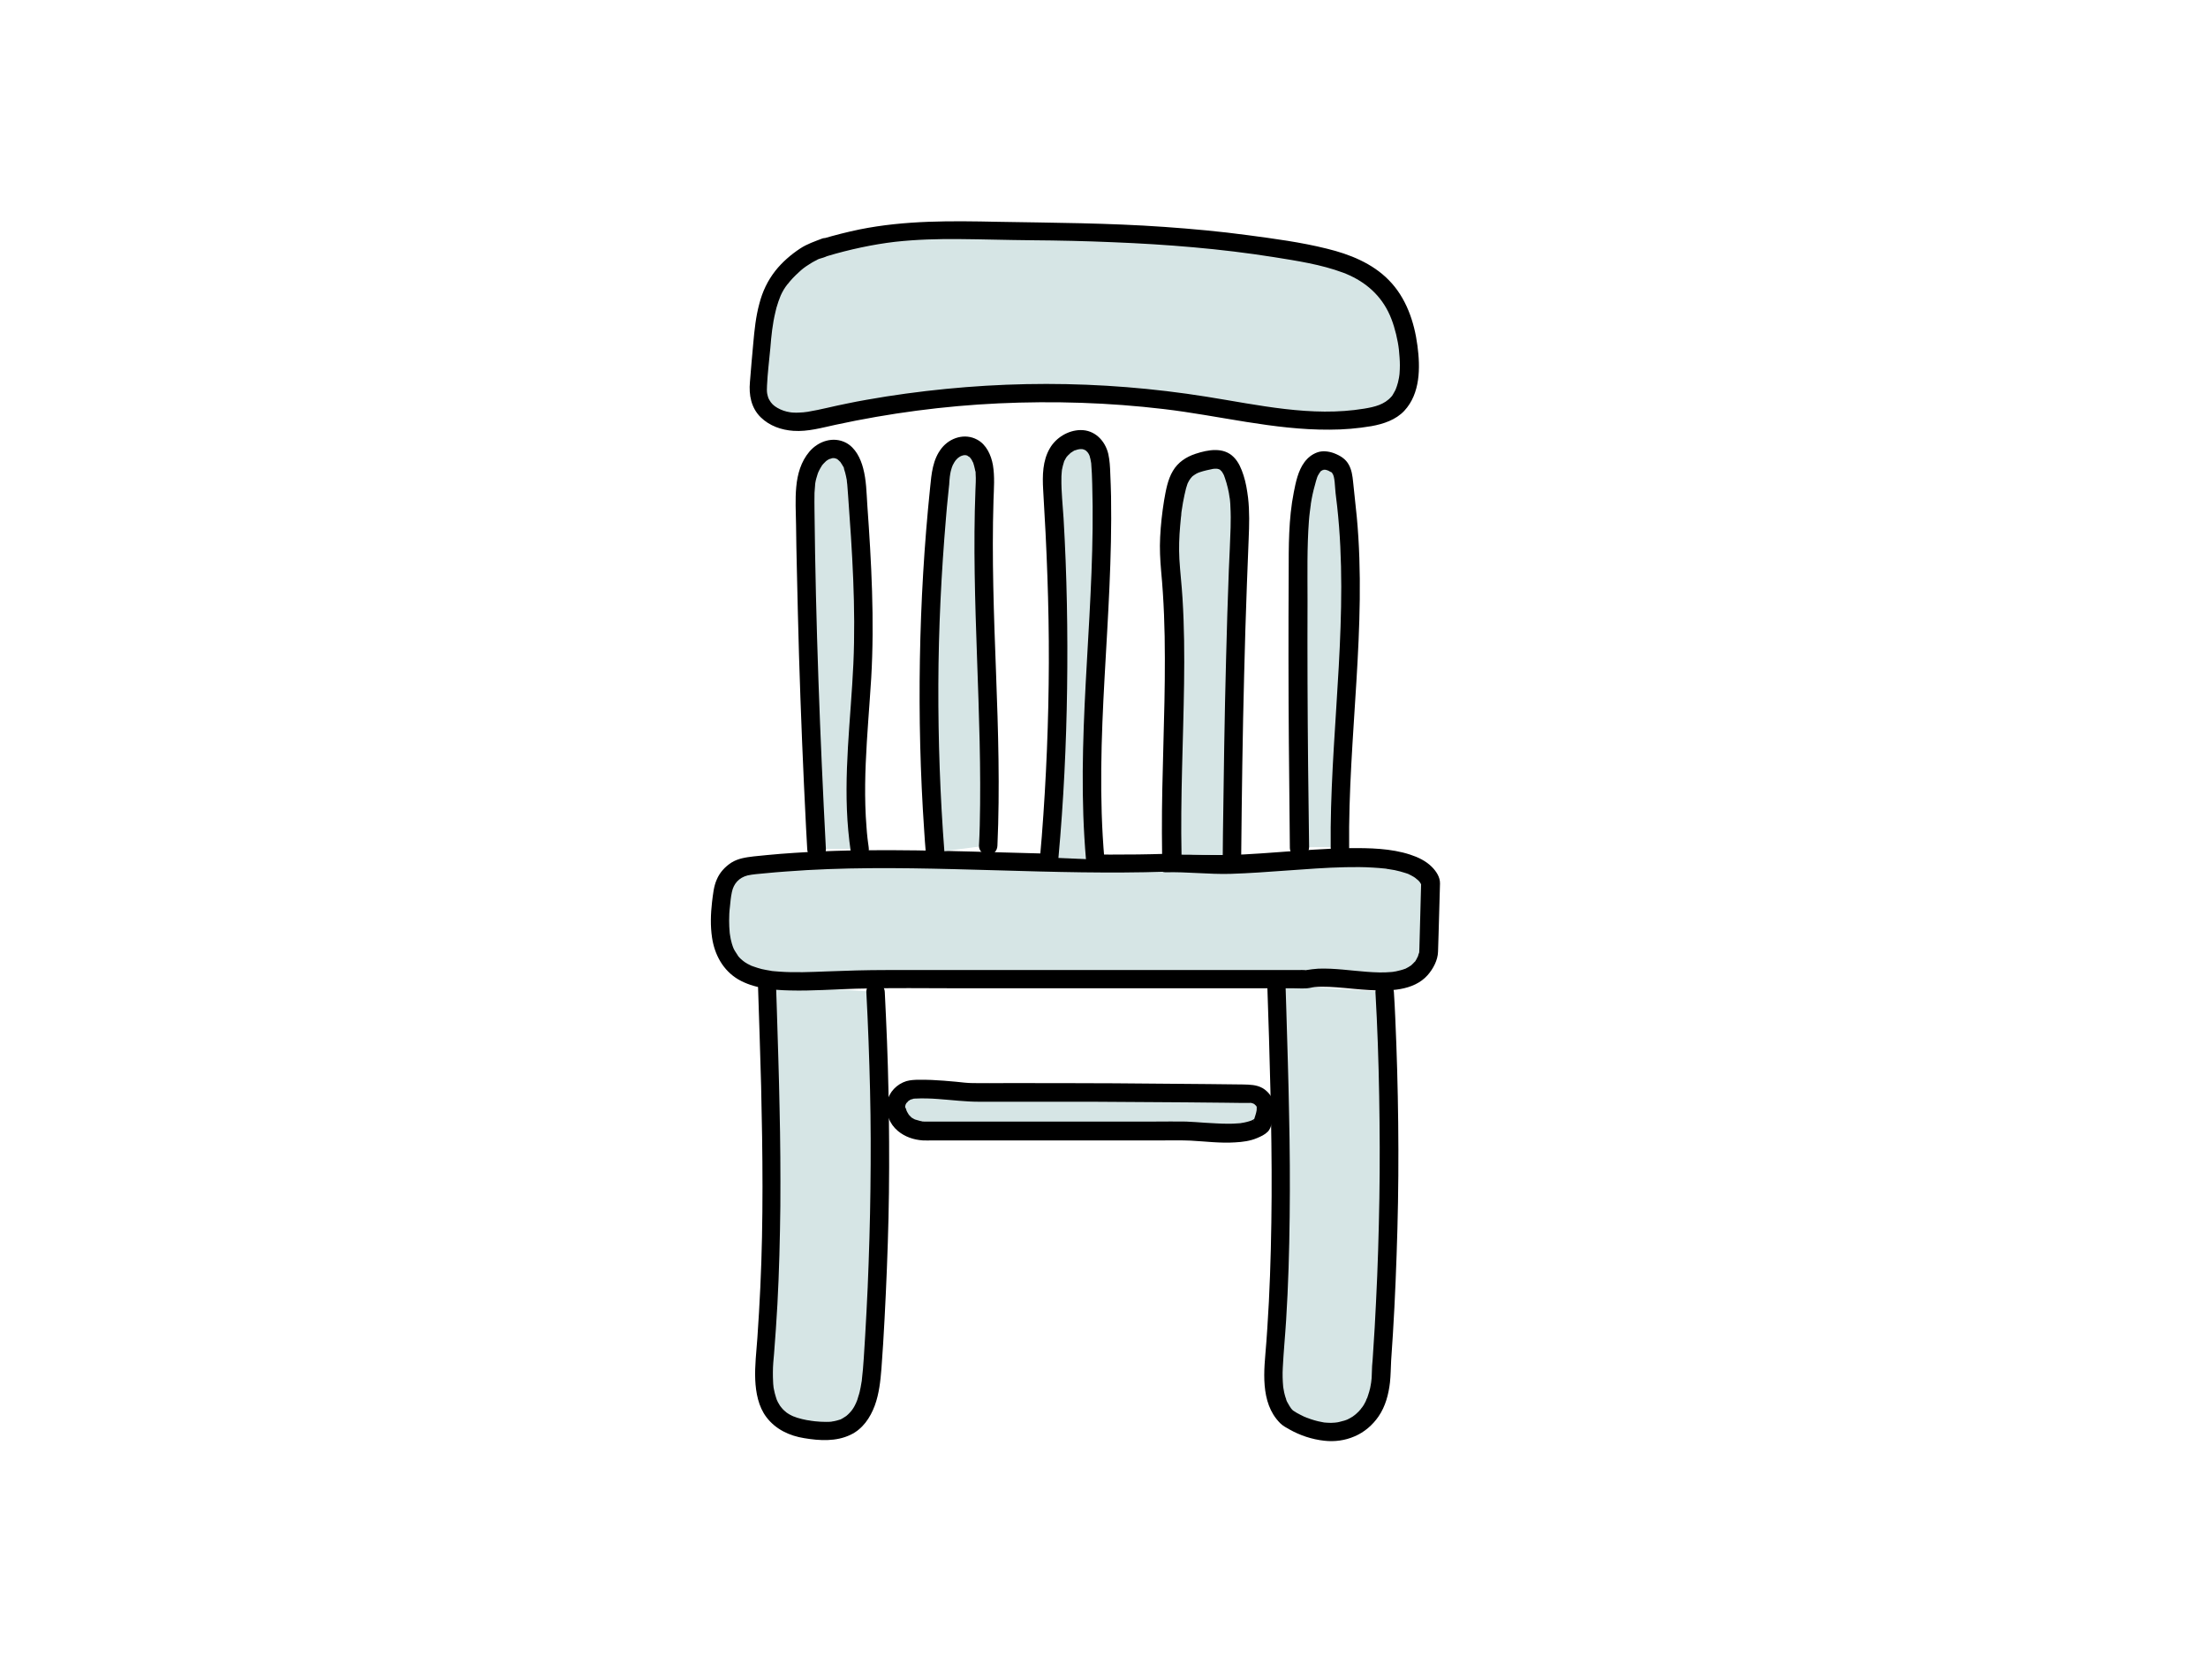<?xml version="1.0" encoding="utf-8"?>
<!-- Generator: Adobe Illustrator 24.1.0, SVG Export Plug-In . SVG Version: 6.00 Build 0)  -->
<svg version="1.1" id="Ebene_1" xmlns="http://www.w3.org/2000/svg" xmlns:xlink="http://www.w3.org/1999/xlink" x="0px" y="0px"
	 viewBox="0 0 1125 856" style="enable-background:new 0 0 1125 856;" xml:space="preserve">
<style type="text/css">
	.st0{fill:#D6E5E5;}
</style>
<g>
	<path class="st0" d="M390.8,501.8c2.1,62.9,4.2,126-1,188.7c-0.9,11.1-1.4,24,6.7,31.6c4.9,4.6,12,6.1,18.7,6.7
		c5.6,0.5,11.5,0.5,16.5-2.2c9.7-5.3,11.8-18.1,12.6-29.2c4.6-63.9,5.2-128.1,1.7-192.1"/>
	<g>
		<path d="M386.2,501.8c0.6,17.1,1.1,34.3,1.6,51.4c0.4,17.1,0.7,34.3,0.7,51.4c0,17.1-0.3,34.1-1.1,51.1
			c-0.4,8.6-0.9,17.2-1.5,25.8c-0.5,7.1-1.4,14.3-1.1,21.4c0.3,6.6,1.6,13.7,5.7,19.1c4.7,6.2,11.7,9.5,19.3,10.7
			c7.8,1.3,16.2,1.8,23.5-1.7c6.2-2.9,10.1-8.7,12.4-14.9c2.2-6,2.9-12.5,3.4-18.8c0.6-8.5,1.2-17,1.6-25.5
			c0.9-17.1,1.6-34.2,2-51.4c0.4-17.1,0.4-34.3,0.2-51.4c-0.2-17.1-0.7-34.1-1.5-51.1c-0.2-4.2-0.4-8.4-0.6-12.6
			c-0.1-2.4-2.1-4.8-4.7-4.7c-2.4,0.1-4.8,2.1-4.7,4.7c0.9,16.7,1.5,33.4,1.9,50.1c0.4,16.7,0.4,33.4,0.2,50.2s-0.7,33.4-1.4,50.1
			c-0.4,8.4-0.8,16.7-1.3,25c-0.5,7.5-0.8,15.1-1.7,22.5c-0.1,0.9,0.1-0.8,0,0.2c-0.1,0.4-0.1,0.7-0.2,1.1c-0.1,0.8-0.3,1.5-0.4,2.3
			c-0.3,1.5-0.6,3-1.1,4.4c-0.2,0.7-0.4,1.3-0.6,2c-0.1,0.3-0.2,0.6-0.4,1c0,0.1-0.2,0.4-0.2,0.5c0-0.2,0.3-0.8,0.1-0.2
			c-0.6,1.3-1.2,2.5-2,3.6c-0.2,0.3-0.4,0.5-0.6,0.8c-0.3,0.4,0.2-0.3,0.2-0.3c0,0.1-0.2,0.3-0.3,0.4c-0.5,0.5-0.9,1.1-1.4,1.5
			c-0.3,0.3-0.6,0.5-0.9,0.8c-0.1,0.1-0.2,0.2-0.4,0.3c0,0,0.7-0.5,0.3-0.2c-0.6,0.4-1.2,0.8-1.9,1.2c-0.4,0.2-0.8,0.4-1.1,0.6
			c0.7-0.3-0.2,0.1-0.4,0.1c-0.9,0.3-1.7,0.5-2.6,0.7c-0.4,0.1-0.8,0.1-1.2,0.2c-0.5,0.1,0.1,0,0.2,0c-0.2,0-0.4,0-0.6,0.1
			c-0.9,0.1-1.8,0.1-2.8,0.1c-1.8,0-3.7-0.1-5.5-0.3c-0.8-0.1-1.6-0.2-2.4-0.3c0.8,0.1,0,0-0.4-0.1c-0.5-0.1-0.9-0.1-1.4-0.2
			c-1.6-0.3-3.3-0.7-4.9-1.2c-0.4-0.1-0.8-0.3-1.1-0.4c-0.3-0.1-1.1-0.5-0.4-0.1c-0.8-0.3-1.5-0.7-2.3-1.1c-0.7-0.4-1.3-0.8-2-1.3
			c-0.4-0.3,0.1,0.1,0.2,0.1c-0.1-0.1-0.3-0.3-0.5-0.4c-0.4-0.3-0.7-0.7-1.1-1c-0.2-0.3-0.5-0.5-0.7-0.8c-0.1-0.1-0.8-1-0.4-0.5
			c0.4,0.5-0.3-0.4-0.4-0.5c-0.2-0.3-0.4-0.7-0.6-1c-0.4-0.6-0.7-1.2-1-1.9c-0.4-0.8,0.2,0.7-0.1-0.2c-0.1-0.4-0.3-0.8-0.4-1.2
			c-0.5-1.4-0.8-2.9-1.1-4.3c-0.1-0.4-0.1-0.7-0.2-1.1c-0.1-0.9,0.1,0.7,0-0.2c-0.1-0.9-0.2-1.7-0.2-2.6c-0.1-1.6-0.1-3.1-0.1-4.7
			c0-3.2,0.3-6.3,0.6-9.5c0.7-8.3,1.2-16.7,1.7-25c0.9-16.7,1.3-33.4,1.5-50.1c0.1-16.7,0-33.5-0.4-50.2
			c-0.3-16.8-0.9-33.6-1.4-50.4c-0.1-4.1-0.3-8.1-0.4-12.2c-0.1-2.4-2.1-4.8-4.7-4.7C388.4,497.2,386.1,499.2,386.2,501.8
			L386.2,501.8z"/>
	</g>
</g>
<g>
	<path class="st0" d="M650.4,501.8c2.1,62.9,4.2,126-1,188.7c-0.9,11.1-1.4,24,6.7,31.6c23.8,15.5,48.3,6.5,47.8-24.7
		c4.6-63.9,5.2-128.1,1.7-192.1"/>
	<g>
		<path d="M645.7,501.8c0.6,18,1.2,35.9,1.6,53.9c0.4,17.9,0.7,35.8,0.6,53.7c-0.1,18-0.5,35.9-1.4,53.9c-0.5,8.9-1,17.8-1.8,26.8
			c-0.6,7-1,14.1,0.4,21c0.7,3.4,1.9,6.7,3.7,9.6c1,1.6,2.2,3.1,3.5,4.4c1.3,1.3,3,2.2,4.6,3.1c5.5,3.1,11.5,5.1,17.8,5.8
			c5.2,0.6,10.6-0.1,15.4-2.2c5-2.1,9.2-5.7,12.3-10.2c3.5-5.1,5.1-11.2,5.8-17.3c0.4-3.7,0.4-7.4,0.6-11.1
			c0.3-4.5,0.6-9.1,0.9-13.6c1.1-17.8,1.8-35.7,2.3-53.6c0.5-18,0.6-35.9,0.4-53.9c-0.2-17.9-0.7-35.8-1.5-53.6
			c-0.2-4.4-0.4-8.8-0.7-13.1c-0.1-2.4-2.1-4.8-4.7-4.7c-2.4,0.1-4.8,2.1-4.7,4.7c1,17.5,1.6,35.1,1.9,52.6
			c0.3,17.5,0.4,35.1,0.1,52.6c-0.3,17.5-0.8,35.1-1.7,52.6c-0.4,8.7-0.9,17.4-1.5,26c-0.1,2.2-0.3,4.5-0.5,6.7
			c-0.1,1.8-0.1,3.5-0.2,5.3c0,0.8-0.1,1.6-0.2,2.3c0,0.4-0.1,0.7-0.1,1c-0.1,0.7,0.1-0.9,0-0.2c0,0.2-0.1,0.4-0.1,0.7
			c-0.2,1.4-0.5,2.8-0.9,4.1c-0.2,0.6-0.4,1.3-0.6,1.9c-0.1,0.3-0.2,0.6-0.3,0.9c-0.1,0.2-0.1,0.4-0.2,0.6c-0.2,0.6,0-0.2,0.1-0.3
			c-0.3,0.3-0.5,1.2-0.7,1.6c-0.3,0.6-0.6,1.2-0.9,1.7c-0.3,0.5-0.6,1-1,1.5c-0.2,0.2-0.3,0.4-0.5,0.7c-0.3,0.4,0.4-0.4,0.3-0.4
			c-0.2,0.1-0.3,0.3-0.4,0.5c-0.7,0.9-1.5,1.7-2.3,2.4c-0.2,0.2-0.4,0.4-0.7,0.6c-0.5,0.4-0.3,0.2,0.2-0.1c-0.5,0.3-1,0.7-1.4,1
			c-0.9,0.6-1.9,1.1-2.9,1.6c-0.7,0.4,1-0.4,0.2-0.1c-0.3,0.1-0.5,0.2-0.8,0.3c-0.6,0.2-1.1,0.4-1.7,0.5c-0.5,0.1-1,0.3-1.5,0.4
			c-0.3,0.1-0.6,0.1-0.9,0.2c-0.2,0-1.3,0.2-0.4,0.1c0.8-0.1-0.1,0-0.3,0c-0.3,0-0.6,0.1-0.9,0.1c-0.6,0-1.3,0.1-1.9,0.1
			c-1.2,0-2.4-0.1-3.6-0.2c-0.9-0.1,1,0.2,0.1,0c-0.3-0.1-0.7-0.1-1-0.2c-0.7-0.1-1.3-0.3-2-0.4c-1.3-0.3-2.6-0.7-3.8-1.1
			c-0.6-0.2-1.3-0.5-1.9-0.7c-0.8-0.3,0.7,0.3-0.1,0c-0.4-0.2-0.8-0.4-1.2-0.5c-1.3-0.6-2.6-1.3-3.9-2c-0.7-0.4-1.3-0.8-1.9-1.2
			c-0.4-0.2,0.2,0.1,0.2,0.2c-0.1-0.1-0.3-0.3-0.4-0.4c-0.3-0.3-0.6-0.6-0.8-0.9c-0.2-0.2-0.3-0.4-0.4-0.5c0,0,0.5,0.7,0.2,0.2
			c-0.2-0.3-0.4-0.6-0.6-0.9c-0.4-0.7-0.8-1.4-1.2-2.1c-0.1-0.2-0.5-1.1-0.3-0.6c0.2,0.6,0,0,0-0.1c-0.1-0.2-0.2-0.4-0.2-0.7
			c-0.3-0.7-0.5-1.5-0.7-2.2c-0.2-0.8-0.4-1.5-0.5-2.3c-0.1-0.4-0.1-0.7-0.2-1.1c0-0.2-0.1-0.5-0.1-0.7c0,0.4,0.1,0.7,0,0.1
			c-0.3-3.3-0.4-6.6-0.2-9.9c0.4-8.1,1.2-16.1,1.7-24.2c1.1-17.5,1.6-35.1,1.8-52.6c0.2-17.5,0.1-35-0.3-52.4
			c-0.3-17.6-0.9-35.1-1.4-52.7c-0.1-4.3-0.3-8.6-0.4-12.9c-0.1-2.4-2.1-4.8-4.7-4.7C648,497.2,645.7,499.2,645.7,501.8L645.7,501.8
			z"/>
	</g>
</g>
<g>
	<path class="st0" d="M456.5,562.9c0.7-4.2,4.2-7.3,8.6-7.7c9.9-0.8,25.9,1.5,30.8,1.5c16,0,32,0,48,0c27.1,0,78,0.5,92.9,0.7
		c4.2,0,7.9,3.2,7.9,7.3c0,0,0,0.1,0,0.1c0,2.8-1,5.6-1.9,8.3c0,0,0,0.1,0,0.1c-8.4,7.2-29.5,3.1-39.7,3.1c-15.1,0-30.2,0-45.3,0
		H471c-1.1,0-2.2-0.1-3.2-0.4l-1.6-0.4c-4.5-1-8-4.2-9.4-8.3C456.3,565.8,456.3,564.3,456.5,562.9L456.5,562.9z"/>
	<g>
		<path d="M461.1,564.1c0.1-0.5,0.2-0.9,0.3-1.3c0.2-0.9,0,0.2-0.1,0.2c0,0,0.3-0.5,0.3-0.6c0.1-0.2,0.2-0.4,0.4-0.6
			c0.5-0.8,0,0.2-0.1,0.1c0.2,0,0.9-1.1,1.2-1.2c-0.5,0.1-0.6,0.4-0.1,0.1c0.2-0.1,0.4-0.2,0.6-0.4c0,0,0.5-0.3,0.6-0.3
			c-0.4,0-0.7,0.3-0.2,0.1c0.5-0.1,0.9-0.3,1.4-0.4c1-0.2-0.2,0-0.2,0c0-0.1,0.9-0.1,0.9-0.1c3.9-0.2,7.9-0.1,11.8,0.2
			c7,0.5,14,1.4,21,1.4c19.3,0,38.6,0,57.9,0c15.6,0.1,31.2,0.2,46.9,0.3c6.9,0.1,13.7,0.1,20.6,0.2c2.6,0,5.2,0.1,7.9,0.1
			c1.1,0,2.1,0,3.2,0c0.4,0,0.9,0,1.3,0c0.2,0,0.8-0.1,1,0c-0.2-0.2-0.9-0.2-0.2,0c0.3,0.1,0.7,0.2,1,0.3c0.7,0.2-0.1-0.1-0.2-0.1
			c0.1,0,0.5,0.3,0.6,0.3c0,0,0.5,0.3,0.6,0.4c0-0.1-0.7-0.6-0.2-0.1c0.1,0.1,0.3,0.3,0.5,0.5c0.7,0.6-0.2-0.2-0.1-0.2
			c0.1,0,0.3,0.4,0.4,0.5c0.1,0.1,0.2,0.3,0.2,0.4c0.2,0.3,0.1,0.2-0.2-0.4c0.1,0,0.4,1.2,0.3,1.3c0,0,0-1.3-0.1-0.3
			c0,0.2,0,0.4,0,0.5c0,0.3,0,0.6-0.1,0.9c0-0.2,0.2-0.9,0,0.1c-0.1,0.7-0.3,1.3-0.5,2c-0.2,0.7-0.4,1.3-0.6,1.9
			c-0.1,0.3-0.2,0.6-0.3,0.9c-0.3,1-0.5,0.2,0.7-1c0,0,1-0.7,0.4-0.3c-0.1,0.1-0.3,0.2-0.4,0.3c-0.3,0.2-0.7,0.4-1,0.6
			c-0.3,0.2-0.6,0.3-0.9,0.5c-0.5,0.3,1-0.4,0.4-0.2c-0.2,0.1-0.3,0.1-0.5,0.2c-0.8,0.3-1.5,0.5-2.3,0.7c-0.8,0.2-1.7,0.4-2.5,0.5
			c-0.2,0-0.4,0.1-0.6,0.1c-0.6,0.1,1-0.1,0.3,0c-0.5,0-1,0.1-1.4,0.1c-1.9,0.2-3.8,0.2-5.6,0.2c-3.8,0-7.6-0.3-11.5-0.5
			c-3.2-0.2-6.4-0.5-9.6-0.6c-5.2-0.1-10.5,0-15.8,0c-10.1,0-20.3,0-30.4,0c-5.2,0-10.4,0-15.6,0c-10.6,0-21.1,0-31.7,0
			c-9.8,0-19.6,0-29.4,0c-2.8,0-5.5,0-8.3,0c-0.5,0-1,0-1.5,0c0,0,0,0-0.1,0c-0.5,0-0.4,0-0.7,0c-0.1,0-1.1-0.1-0.5,0
			c0.4,0.1-0.7-0.1-0.9-0.2c-0.5-0.1-1.1-0.2-1.6-0.4c-0.5-0.1-0.9-0.3-1.4-0.4c-0.6-0.2,0.7,0.4,0.1,0.1c-0.3-0.1-0.5-0.3-0.8-0.4
			c-0.4-0.2-0.8-0.5-1.2-0.7c-0.8-0.5,0.1,0.1,0.1,0.1c0,0-0.5-0.4-0.5-0.5c-0.3-0.3-0.7-0.7-1-1c-0.7-0.7,0.1,0.1,0.1,0.1
			c0,0-0.4-0.5-0.4-0.6c-0.3-0.4-0.5-0.9-0.8-1.4c-0.1-0.2-0.3-0.9-0.1-0.2c0.2,0.7,0-0.2-0.1-0.3c-0.1-0.3-0.1-0.6-0.2-0.8
			c-0.2-0.7-0.1,0.6,0,0C461.1,564.6,461.3,563.2,461.1,564.1c0.4-2.4-0.7-5.2-3.3-5.8c-2.3-0.5-5.4,0.7-5.8,3.3
			c-1,5.5,1.2,11,5.5,14.6c3.6,3,8.1,4.5,12.7,4.8c1.6,0.1,3.3,0,4.9,0c8.8,0,17.5,0,26.3,0c11.3,0,22.6,0,33.9,0
			c7.1,0,14.3,0,21.4,0c6.2,0,12.5,0,18.7,0c5.7,0,11.4,0,17.2,0c4.7,0,9.3-0.1,14,0.1c7.6,0.4,15.1,1.4,22.7,0.9
			c3.8-0.2,7.7-0.7,11.2-2.2c1.9-0.8,3.9-1.7,5.4-3.2c1.2-1.2,1.6-2.7,2.1-4.2c0.4-1.3,0.8-2.6,1-3.9c0.5-3.1,0.5-5.9-0.8-8.8
			c-1-2.2-2.9-4.2-5-5.4c-3.1-1.7-6.4-1.7-9.8-1.8c-5.9-0.1-11.7-0.1-17.6-0.2c-16-0.1-31.9-0.3-47.9-0.4
			c-18.4-0.1-36.8-0.1-55.2-0.1c-5.6,0-11.3,0.1-16.9,0c-2.9,0-5.9-0.4-8.8-0.7c-4.1-0.4-8.2-0.7-12.3-0.9c-2.1-0.1-4.1-0.1-6.2-0.1
			c-2.2,0-4.6,0.1-6.7,0.7c-4.8,1.5-8.8,5.5-9.8,10.6c-0.5,2.4,0.7,5.2,3.3,5.8C457.6,568,460.6,566.7,461.1,564.1z"/>
	</g>
</g>
<g>
	<path class="st0" d="M593.8,439.6c-70.2,2.2-144.5-6.4-212.5,1.7c-6.7,0.8-12,5.9-13.1,12.5c-9.4,57.2,29,45.2,78.1,45.2
		c73.2,0,146.5,0,219.7,0c18.8-4.2,56.1,11.6,61.9-13.3c0,0,1-36.5,1-36.5c-9.7-23-83.1-6.2-116.6-9.2
		C606.1,439.6,600,439.4,593.8,439.6z"/>
	<g>
		<path d="M593.8,435c-37.5,1.2-75.1-0.7-112.6-1.5c-18.7-0.4-37.4-0.6-56,0c-9.2,0.3-18.3,0.8-27.4,1.5c-4.6,0.4-9.2,0.8-13.8,1.3
			c-4,0.5-7.9,1-11.4,3.2c-3.2,2.1-5.9,5-7.4,8.6c-1.6,3.6-1.9,7.6-2.4,11.4c-0.7,6.1-0.9,12.2,0,18.2c1.3,8.7,5.6,16.7,13.4,21.3
			c7.8,4.5,17.4,5.4,26.3,5.6c11.3,0.3,22.5-0.6,33.8-0.9c17.8-0.5,35.6-0.2,53.4-0.2c19.7,0,39.4,0,59.1,0c19.7,0,39.4,0,59.1,0
			c9.8,0,19.7,0,29.5,0c5,0,10.1,0,15.1,0c2.3,0,4.6,0,6.8,0c2.6,0,5.5,0.3,8.1-0.2c0.5-0.1,1-0.2,1.5-0.3c1.1-0.2-1.1,0.1,0,0
			c0.2,0,0.4,0,0.7-0.1c1.3-0.1,2.5-0.2,3.8-0.2c2.5,0,5.1,0.1,7.6,0.3c5.6,0.4,11.1,1.1,16.7,1.4c10,0.6,22.5,0.5,29.7-7.6
			c2.8-3.2,5.2-7.6,5.3-12c0.1-3.3,0.2-6.5,0.3-9.8c0.2-8.3,0.5-16.5,0.7-24.8c0.1-3.3-1.9-6.3-4.2-8.6c-3-3-7-4.9-11-6.2
			c-9.8-3.2-20.7-3.4-30.9-3.3c-12.3,0.2-24.7,1.2-37,2.1c-11.1,0.8-22.3,1.7-33.5,1.3C609.2,435.5,601.6,434.7,593.8,435
			c-2.5,0.1-4.7,2.1-4.7,4.7c0,2.5,2.1,4.7,4.7,4.7c11.1-0.3,22,1.1,33.1,0.8c9.6-0.3,19.1-1,28.7-1.7c10-0.7,20-1.5,30-1.7
			c4.6-0.1,9.2-0.1,13.9,0.2c2.1,0.1,4.1,0.3,6.2,0.5c0.4,0,1.6,0.2,0.5,0.1c0.5,0.1,0.9,0.1,1.4,0.2c1,0.2,2,0.3,3,0.5
			c1.9,0.4,3.8,0.9,5.6,1.5c0.4,0.1,0.8,0.3,1.2,0.4c1.2,0.5-0.7-0.4,0.4,0.2c0.7,0.3,1.4,0.7,2.1,1.1c0.4,0.2,0.7,0.4,1.1,0.7
			c0.2,0.1,1.2,0.9,0.5,0.4c-0.7-0.5,0.3,0.3,0.5,0.4c0.3,0.3,0.6,0.5,0.9,0.8c0.2,0.2,0.4,0.6,0.7,0.8c0.4,0.4-0.5-0.9-0.3-0.4
			c0.1,0.2,0.2,0.3,0.3,0.5c0.4,0.7,0.8,1.3,1.1,2c-0.2-0.8-0.4-1.6-0.6-2.4c-0.3,11.2-0.6,22.4-0.9,33.6c0,0.8-0.1,1.6-0.1,2.4
			c0,0.1,0,0.3,0,0.4c-0.1-0.5,0.3-1.2-0.1-0.2c-0.2,0.5-0.4,1.1-0.5,1.6c-0.3,0.8,0.3-0.6-0.2,0.4c-0.2,0.4-0.4,0.8-0.6,1.2
			c-0.2,0.3-0.4,0.7-0.6,1c-0.1,0.2-0.3,0.4-0.4,0.5c0.3-0.4,0.4-0.5,0-0.1c-0.5,0.6-1.1,1.1-1.7,1.7c-0.5,0.5,0.7-0.4-0.3,0.2
			c-0.4,0.2-0.7,0.5-1.1,0.7c-0.4,0.2-0.8,0.4-1.1,0.6c-1.1,0.6,0.3,0-0.4,0.2c-0.8,0.3-1.7,0.6-2.5,0.8c-0.8,0.2-1.7,0.4-2.5,0.6
			c-0.2,0-1.6,0.2-1,0.2c0.6-0.1-0.9,0.1-1.2,0.1c-4.1,0.4-8.3,0.2-12.4-0.1c-8.3-0.6-16.5-1.9-24.8-1.6c-2,0.1-4,0.4-6,0.7
			c-0.2,0-0.4,0.1-0.6,0.1c0.7,0-0.5-0.1-0.5-0.1c-0.9-0.1-1.9,0-2.9,0c-1.9,0-3.8,0-5.8,0c-7.6,0-15.1,0-22.7,0
			c-30.3,0-60.5,0-90.8,0c-30.3,0-60.5,0-90.8,0c-10.2,0-20.3,0.3-30.4,0.7c-8,0.3-16.1,0.7-24.2,0.1c-0.8-0.1-1.7-0.1-2.5-0.2
			c-0.4,0-0.8-0.1-1.1-0.1c-0.2,0-0.4-0.1-0.6-0.1c-0.9-0.1,0.7,0.1,0.1,0c-1.6-0.3-3.2-0.5-4.8-0.9c-1.4-0.4-2.9-0.8-4.2-1.3
			c-0.3-0.1-1.5-0.7-0.2,0c-0.3-0.1-0.6-0.3-0.9-0.4c-0.7-0.3-1.4-0.7-2-1c-0.6-0.3-1.1-0.7-1.7-1.1c-0.5-0.3-0.6-0.5,0,0
			c-0.3-0.2-0.6-0.5-0.9-0.7c-0.5-0.4-1-0.9-1.4-1.3c-0.2-0.3-0.5-0.5-0.7-0.8c-0.1-0.1-0.2-0.3-0.3-0.4c-0.5-0.6,0.4,0.7,0.2,0.2
			c-0.7-1.2-1.6-2.3-2.2-3.6c-0.1-0.3-0.6-1.5-0.1-0.2c-0.1-0.4-0.3-0.7-0.4-1.1c-0.3-0.8-0.5-1.6-0.7-2.4c-0.2-0.8-0.4-1.6-0.5-2.4
			c-0.1-0.4-0.1-0.8-0.2-1.2c0-0.2-0.1-0.5-0.1-0.7c0.2,1.2,0,0.2,0,0c-0.2-2.1-0.3-4.2-0.3-6.3c0-2.3,0.1-4.7,0.4-7
			c0.3-2.9,0.4-4.6,1-7.5c0.9-4.4,3.7-7.4,8-8.5c2.7-0.6,6-0.8,9-1.1c3.5-0.3,7.1-0.7,10.6-0.9c28.5-2.2,57.1-1.9,85.6-1.2
			c28.9,0.7,57.8,1.9,86.7,1.7c7,0,14-0.2,21-0.4c2.5-0.1,4.7-2.1,4.7-4.7C598.5,437.2,596.4,434.9,593.8,435z"/>
	</g>
</g>
<g>
	<path class="st0" d="M420.2,126c38.5-11.6,63.4-8.6,103.6-8.3c46.8,0.3,93.8,2.5,139.8,11c14.8,2.7,30.5,6.6,40.8,17.5
		c8.9,9.4,12.6,22.8,13.5,35.7c0.7,9.2-0.5,19.7-7.6,25.5c-3.9,3.2-9,4.4-14,5.2c-28.3,4.5-57-2.2-85.3-6.6
		c-62.8-9.7-127.4-7.5-189.4,6.3c-6.3,1.4-12.7,2.9-19,2.2c-6.4-0.8-12.8-4.3-15.1-10.4c-1.4-3.8-1-8-0.6-12
		c1.6-14.5,1.3-29.6,6.7-43.1c4.2-10.5,17-20.6,24.9-22.5L420.2,126z"/>
	<g>
		<path d="M421.4,130.5c11.3-3.4,23.5-6,34.6-7.3c10.9-1.2,21.8-1.5,32.7-1.4c12.3,0.1,24.6,0.5,36.9,0.6c13.8,0.1,27.6,0.4,41.4,1
			c27.5,1.1,55,3.3,82.1,7.6c11.8,1.9,23.9,3.7,35.2,7.9c9.8,3.7,18.1,10.1,23,19.9c2.3,4.6,3.9,10.2,4.9,15.6
			c0.5,2.7,0.7,4.8,0.9,7.8c0.2,2.6,0.2,5.2,0,7.8c0,0.6-0.1,1.1-0.2,1.7c-0.1,1-0.1,0.4,0,0.2c-0.1,0.3-0.1,0.6-0.2,1
			c-0.2,1.3-0.6,2.7-1,3.9c-0.2,0.5-0.4,1-0.6,1.6c0.3-0.6,0,0.1-0.1,0.2c-0.1,0.3-0.3,0.6-0.4,0.8c-0.3,0.5-0.6,1.1-0.9,1.6
			c-0.2,0.3-0.3,0.5-0.5,0.8c0.4-0.5-0.1,0.1-0.3,0.3c-3.5,4-8.4,5.2-13.9,6.1c-26.7,4.4-53.9-1.9-80.3-6.1
			c-27-4.3-54.3-6.5-81.6-6.5c-27.3,0-54.6,2.2-81.6,6.4c-6.7,1.1-13.4,2.2-20,3.6c-6.7,1.3-13.3,3.1-20,4.2c-1.5,0.2-3,0.4-4.5,0.4
			c-1.4,0.1-3.7,0-4.6-0.2c-2.1-0.3-4.4-1.1-6.3-2.2c-1.9-1.1-3.1-2.2-4.2-4.2c-0.1-0.2-0.2-0.4-0.3-0.6c-0.3-0.7,0.2,0.6-0.1-0.2
			c-0.2-0.7-0.5-1.5-0.6-2.2c-0.2-1-0.2-2.8-0.1-4.2c0.3-6.3,1.1-12.7,1.7-19.1c0.5-6.3,1.1-12.2,2.6-18.4c0.3-1.4,0.7-2.9,1.2-4.3
			c0.2-0.7,0.4-1.3,0.7-2c0.1-0.4,0.3-0.7,0.4-1.1c0,0,0.7-1.7,0.3-0.8c0.5-1.1,1-2.1,1.6-3.1c0.3-0.5,0.6-1,0.9-1.4
			c0.2-0.3,0.4-0.5,0.6-0.8c0,0,0.8-1.1,0.5-0.6c1.6-2.1,3.5-4.1,5.5-5.9c2-1.9,3.2-2.8,5.6-4.3c0.9-0.6,1.9-1.2,2.9-1.7
			c0.4-0.2,0.9-0.4,1.3-0.7c0.2-0.1,0.5-0.2,0.7-0.3c-0.8,0.4-0.2,0.1,0,0C418.7,131.5,420.1,131.1,421.4,130.5
			c2.4-0.9,4-3.1,3.3-5.7c-0.6-2.3-3.4-4.2-5.7-3.3c-3.9,1.5-7.8,2.8-11.3,5.1c-4.7,3.1-9.1,6.9-12.6,11.3c-4,5.1-6.6,10.6-8.2,16.8
			c-1.8,6.6-2.5,13.4-3.1,20.2c-0.6,6.6-1.2,13.2-1.7,19.7c-0.6,6.6,0.6,13.2,5.5,18c4.5,4.4,10.6,6.5,16.7,6.9
			c7.3,0.5,14.5-1.6,21.5-3.1c27.3-5.9,55.1-9.6,83.1-10.9c28-1.3,56.2-0.4,84,2.9c28.1,3.3,56.1,10.7,84.5,10.5
			c7.2,0,14.3-0.6,21.4-1.8c6.1-1.1,12.4-3.2,16.7-7.8c8.2-8.8,8.2-22,6.7-33.2c-1.6-12.2-5.8-24.5-14.6-33.4
			c-8.4-8.6-20-13.2-31.5-16c-13.2-3.3-26.9-5.1-40.4-6.9c-14.1-1.9-28.3-3.2-42.5-4.2c-28.3-2-56.6-2.1-84.9-2.6
			c-23.6-0.5-47.1-0.8-70.4,3.9c-6.3,1.3-12.5,2.9-18.7,4.7c-2.4,0.7-3.9,3.3-3.3,5.7C416.3,129.7,419,131.3,421.4,130.5z"/>
	</g>
</g>
<g>
	<path class="st0" d="M416.1,432.5c-3.1-58.2-5.1-116.4-5.9-174.7c-0.1-8.6,0.1-17.9,5.6-24.5c2.4-2.9,6.1-5.1,9.9-4.7
		c7.7,0.9,10.1,10.7,10.7,18.5c2.1,29,4.3,58.1,3.3,87.1c-1.2,32.9-6.5,65.9-1.6,98.4"/>
	<g>
		<path d="M420.8,432.5c-1.5-28.7-2.8-57.4-3.8-86.1c-1-28.7-1.7-57.4-2-86.1c0-3.1-0.1-6.1,0-9.2c0.1-1.3,0.2-2.6,0.3-3.9
			c0.1-1.3-0.2,1,0-0.3c0-0.3,0.1-0.5,0.1-0.8c0.1-0.8,0.3-1.5,0.5-2.3c0.2-0.7,0.4-1.4,0.6-2c0.1-0.3,0.2-0.6,0.3-0.9
			c0.1-0.2,0.6-1.3,0.1-0.3c0.6-1.3,1.3-2.5,2-3.6c0.7-1-0.4,0.4,0.1-0.1c0.2-0.2,0.4-0.5,0.6-0.7c0.5-0.5,0.9-0.9,1.4-1.4
			c-0.8,0.7,0.2-0.1,0.3-0.2c0.3-0.2,0.6-0.3,0.8-0.5c0.3-0.2,0.6-0.3,0.9-0.4c-1,0.4,0.3,0,0.5-0.1c0.3-0.1,1.1-0.3,0.1-0.1
			c0.4-0.1,0.8-0.1,1.2-0.1c0.1,0,0.6,0,0.8,0.1c-0.2,0-0.4-0.1-0.7-0.1c0.2,0,0.4,0.1,0.6,0.1c0.2,0.1,0.5,0.2,0.7,0.2
			c0.6,0.1-1-0.5-0.2-0.1c0.2,0.1,0.5,0.3,0.7,0.4c0.5,0.3,0.4,0.6,0-0.1c0.2,0.4,0.7,0.6,1,1c0.1,0.1,0.4,0.6,0.6,0.6
			c-0.5-0.1-0.5-0.8-0.1-0.1c0.3,0.5,0.6,0.9,0.9,1.4c0.1,0.2,0.2,0.4,0.3,0.5c0.1,0.2,0.2,0.4,0.3,0.6c0.2,0.5,0.2,0.4-0.1-0.3
			c0.3,0.2,0.5,1.3,0.5,1.5c0.2,0.5,0.3,1,0.5,1.6c0.3,1.2,0.6,2.4,0.8,3.6c0,0.3,0.2,0.7,0.1,1c0.1-1.1-0.1-0.5,0,0
			c0.1,0.5,0.1,1.1,0.2,1.6c0.1,1.8,0.3,3.5,0.4,5.3c2.1,28.6,4,57.3,2.7,86.1c-1.3,28.2-5.2,56.5-2.6,84.8c0.3,3.7,0.8,7.3,1.3,11
			c0.4,2.5,3.6,4,5.8,3.3c2.7-0.9,3.7-3.2,3.3-5.8c-0.1-0.5-0.1-1-0.2-1.5c-0.2-1.6,0.1,0.9-0.1-0.7c-0.1-0.8-0.2-1.6-0.3-2.4
			c-0.2-1.9-0.4-3.7-0.5-5.6c-0.3-3.7-0.5-7.3-0.6-11c-0.2-7.2-0.1-14.4,0.2-21.5c0.6-14.5,1.9-29,2.8-43.5
			c1.7-29.4,0.1-58.8-2-88.2c-0.4-6.2-0.5-12.6-2.1-18.6c-1.3-5-3.9-10.4-8.7-13c-6.5-3.4-14.1-0.9-18.7,4.5
			c-4.3,5.1-6.1,11.4-6.7,18c-0.6,6.4-0.2,12.9-0.1,19.3c0.1,7.4,0.2,14.8,0.4,22.2c0.3,14.7,0.7,29.4,1.1,44.1
			c0.9,29.4,2.1,58.7,3.6,88.1c0.2,3.6,0.4,7.3,0.6,10.9c0.1,2.5,2.1,4.9,4.7,4.7C418.6,437.1,421,435.2,420.8,432.5L420.8,432.5z"
			/>
	</g>
</g>
<g>
	<path class="st0" d="M476.5,434.2c-4.9-62.7-4-125.8,2.5-188.3c0.5-4.4,1-9,3.2-12.9c2.2-3.9,6.6-6.8,11-6c7.6,1.5,9,11.6,8.7,19.3
		c-2.8,61.4,4.4,122.9,1.7,184.4"/>
	<g>
		<path d="M481.2,434.2c-2.2-28.5-3.2-57-3.1-85.5c0.1-28.4,1.5-56.7,3.9-85c0.3-3.6,0.6-7.2,1-10.8c0.2-1.6,0.3-3.3,0.5-4.9
			c0.1-0.8,0.2-1.6,0.2-2.4c0-0.4,0.1-0.9,0.1-1.3c0-0.2,0.2-1.6,0.1-1.1c-0.1,0.7,0.1-0.7,0.1-0.7c0.1-0.4,0.1-0.9,0.2-1.3
			c0.1-0.7,0.3-1.4,0.5-2.1c0.2-0.7,0.4-1.4,0.7-2c0.4-1.3-0.4,0.7,0.2-0.4c0.2-0.4,0.4-0.8,0.6-1.1c0.2-0.3,0.4-0.6,0.6-0.9
			c0.1-0.2,0.6-0.6-0.1,0.1c0.4-0.5,0.8-0.9,1.3-1.4c0.2-0.1,1.1-0.8,0.2-0.2c0.3-0.2,0.5-0.3,0.8-0.5c0.3-0.2,0.5-0.3,0.8-0.4
			c0.5-0.2,0.4-0.2-0.1,0c0.2-0.1,0.5-0.2,0.7-0.2c0.2-0.1,0.5-0.1,0.7-0.2c1.1-0.3-1,0,0.2,0c0.2,0,0.5,0,0.7,0
			c1.1,0-0.8-0.3,0.1,0c0.2,0.1,0.5,0.1,0.7,0.2c0.7,0.2,0.3,0.4-0.2-0.1c0.2,0.2,1.2,0.8,1.4,0.8c-0.8-0.2-0.6-0.5-0.1,0
			c0.1,0.1,0.3,0.3,0.4,0.4c0.4,0.4,0.3,0.8,0-0.1c0.1,0.2,0.3,0.4,0.4,0.6c0.3,0.4,0.6,0.9,0.8,1.4c0,0.1,0.2,0.5,0.3,0.5
			c-0.3-0.7-0.3-0.8-0.1-0.3c0.1,0.2,0.1,0.4,0.2,0.6c0.3,1,0.6,2,0.8,3c0.1,0.3,0.1,0.6,0.2,1c0.1,0.5,0.3,0.2,0-0.3
			c0.2,0.5,0.2,1.4,0.2,1.9c0.2,2.7,0,5.4-0.1,8.1c-1.1,28.4-0.2,56.8,0.8,85.2c1,28.6,2.1,57.2,1.4,85.7c-0.1,3.5-0.2,6.9-0.4,10.4
			c-0.1,2.5,2.3,4.9,4.7,4.7c2.7-0.1,4.6-2.1,4.7-4.7c1.3-29.3,0.4-58.7-0.7-88c-1.1-29.3-2.2-58.6-1.3-88c0.2-6,0.7-12-0.3-18
			c-0.9-5-3.3-10.4-8-12.9c-6.2-3.4-13.8-1.1-18.1,4.3c-4.6,5.8-5.2,13.1-5.9,20.2c-3,29-4.7,58.2-5.2,87.4
			c-0.5,29.2,0.2,58.4,2.2,87.5c0.2,3.6,0.5,7.2,0.8,10.9c0.2,2.5,2,4.9,4.7,4.7C478.9,438.8,481.4,436.8,481.2,434.2L481.2,434.2z"
			/>
	</g>
</g>
<g>
	<path class="st0" d="M534.5,436.9c5.4-59.7,6-125.3,1.8-185.1c-0.5-6.9-0.9-14.3,2.4-20.4c3.3-6.1,12.1-9.7,17.5-5.3
		c3.8,3.1,4.4,8.6,4.6,13.5c3.1,66.1-8.7,132.4-2.9,198.3"/>
	<g>
		<path d="M539.3,436.9c2.6-28.6,4-57.4,4.4-86.1c0.4-28.9-0.1-57.8-1.8-86.7c-0.4-6.7-1.2-13.5-1.1-20.3c0-0.8,0-1.6,0.1-2.4
			c0-0.4,0.1-0.8,0.1-1.3c0-0.2,0.2-1.5,0-0.4c0.3-1.6,0.7-3.1,1.2-4.7c0.2-0.7-0.5,0.9,0.1-0.2c0.2-0.4,0.4-0.8,0.6-1.1
			c0.2-0.3,0.3-0.6,0.5-0.8c0-0.1,0.6-1,0.2-0.3c-0.4,0.6,0.2-0.2,0.3-0.3c0.2-0.2,0.4-0.5,0.7-0.7c0.2-0.2,0.5-0.4,0.7-0.7
			c0.7-0.7-0.7,0.4,0.1-0.1c0.6-0.4,1.1-0.7,1.7-1.1c0.2-0.1,0.7-0.4,0.9-0.4c-0.7,0-0.6,0.2-0.1,0.1c0.6-0.2,1.1-0.4,1.7-0.5
			c1.1-0.2,0,0.1,0,0c0,0,0.8-0.1,0.9-0.1c0.3,0,0.6,0,0.9,0c1.1,0-1.1-0.3,0,0c0.3,0.1,0.6,0.2,0.9,0.2c0.9,0.2-0.3-0.1-0.3-0.1
			c0,0,0.8,0.4,0.8,0.4c0.3,0.2,1.2,0.5,0.1,0c0.3,0.1,0.6,0.5,0.8,0.7c0.2,0.2,1,0.8,0.2,0.1c0.3,0.3,1,1.4,1.1,1.8
			c-0.1-0.2-0.1-0.3-0.2-0.5c0.1,0.2,0.2,0.5,0.3,0.7c0.1,0.2,0.2,0.5,0.2,0.7c0.2,0.7,0.4,1.4,0.5,2.2c0.1,0.4,0.1,0.7,0.2,1.1
			c-0.1-1.2,0,0.1,0,0.2c0.3,3.4,0.4,6.9,0.5,10.3c0.9,30.1-1,60.1-2.7,90.2c-1.7,29.9-3.1,59.9-1.3,89.8c0.2,3.7,0.5,7.3,0.8,11
			c0.2,2.5,2,4.9,4.7,4.7c2.4-0.1,5-2.1,4.7-4.7c-2.7-30.8-1.6-61.7,0.1-92.5c1.7-30.7,3.8-61.4,3.3-92.1c-0.1-3.9-0.2-7.8-0.4-11.8
			c-0.1-3.3-0.3-6.7-1-9.9c-1.6-6.8-6.9-12.3-14.2-12.2c-6.3,0.1-12.5,3.9-15.6,9.3c-3.7,6.3-3.8,13.9-3.4,21
			c1.8,29.4,3,58.8,2.9,88.3c-0.1,29.5-1.3,59-3.6,88.5c-0.3,3.5-0.6,7-0.9,10.5c-0.2,2.5,2.3,4.9,4.7,4.7
			C537.3,441.6,539.1,439.6,539.3,436.9L539.3,436.9z"/>
	</g>
</g>
<g>
	<path class="st0" d="M597.2,435.4c-1.1-51.5,4.2-97.7-0.9-148c-1.1-10.4,0.5-28.4,3.1-38.6c2.6-10.2,7.1-12.6,17.4-14.7
		c2.2-0.4,4.5-0.5,6.5,0.5c2.7,1.3,4.2,4.2,5.2,7.1c3.9,10.7,3.4,22.4,2.9,33.8c-2.3,54.4-3.1,105.7-3.7,160.1"/>
	<g>
		<path d="M602,435.4c-0.6-29.1,0.9-58.2,1.3-87.3c0.2-14.5,0.1-28.9-0.8-43.3c-0.4-6.7-1.2-13.3-1.6-20c-0.3-5.6-0.1-11.3,0.4-16.9
			c0.1-1.4,0.3-2.8,0.4-4.3c0.1-0.7,0.2-1.4,0.2-2.1c0-0.3,0.1-0.6,0.1-0.9c0.1-0.5,0.1-0.5,0,0.1c0-0.2,0.1-0.5,0.1-0.7
			c0.4-2.6,0.8-5.2,1.4-7.8c0.3-1.1,0.5-2.3,0.8-3.4c0.2-0.5,0.3-1,0.5-1.6c0.1-0.3,0.2-0.6,0.3-0.9c0.3-0.8-0.5,1,0.1-0.2
			c0.4-0.9,0.9-1.7,1.5-2.5c0.4-0.6-0.3,0.4-0.3,0.4c0,0,0.4-0.5,0.5-0.6c0.3-0.4,0.7-0.8,1.1-1.1c0.1-0.1,0.3-0.2,0.5-0.4
			c-0.6,0.8-0.7,0.5-0.2,0.2c0.4-0.2,0.8-0.5,1.1-0.7c0.4-0.2,0.8-0.4,1.2-0.6c0.9-0.4-1.1,0.4-0.2,0.1c0.3-0.1,0.5-0.2,0.8-0.3
			c2.3-0.8,4.8-1.3,7.2-1.8c-1.1,0.2,0.2,0,0.4,0c0.4,0,0.8,0,1.3,0c0.9,0,0.2,0,0,0c0.4,0.1,0.8,0.2,1.2,0.3
			c-0.9-0.3,0.1,0.1,0.3,0.2c1,0.5-0.6-0.6,0.2,0.2c0.2,0.2,0.3,0.4,0.5,0.5c0.3,0.4,0.3,0.4,0-0.1c0.1,0.2,0.3,0.4,0.4,0.6
			c0.4,0.6,0.7,1.2,1,1.8c0.4,0.7-0.4-1,0,0.1c0.1,0.4,0.3,0.8,0.4,1.1c0.6,1.7,1.1,3.5,1.5,5.2c0.4,1.6,0.7,3.3,0.9,4.9
			c-0.1-1,0,0.4,0.1,0.5c0,0.3,0.1,0.6,0.1,0.9c0.1,1.1,0.2,2.1,0.2,3.2c0.2,3.5,0.2,7,0.1,10.5c-0.2,7.3-0.6,14.5-0.9,21.7
			c-0.6,15-1,30-1.4,45c-0.8,29.7-1.2,59.5-1.6,89.3c0,3.6-0.1,7.3-0.1,10.9c0,2.5,2.2,4.9,4.7,4.7c2.6-0.1,4.7-2.1,4.7-4.7
			c0.3-30.6,0.7-61.3,1.5-91.9c0.4-15.3,0.8-30.6,1.4-45.9c0.3-7.7,0.6-15.5,0.9-23.2c0.3-7,0.5-14-0.3-21
			c-0.5-3.9-1.1-7.7-2.3-11.4c-1.1-3.4-2.5-6.8-5-9.3c-5.2-5.3-13.1-3.8-19.5-1.7c-4.8,1.6-8.9,4.3-11.5,8.7
			c-2.7,4.5-3.6,10-4.5,15.1c-1,6.2-1.7,12.5-2,18.7c-0.3,5.8,0,11.4,0.5,17.2c1.4,14.8,1.9,29.6,1.9,44.4
			c0.1,29.6-1.6,59.2-1.5,88.9c0,3.8,0.1,7.6,0.1,11.3c0.1,2.5,2.1,4.9,4.7,4.7C599.7,440,602,438,602,435.4L602,435.4z"/>
	</g>
</g>
<g>
	<path class="st0" d="M662.3,431.6c-0.7-48.2-1-96.5-0.7-144.7c0.1-14.9,0.2-30.1,4.7-44.3c1.6-5.1,5.9-11.6,14.6-6.3
		c4.4,2.7,3.8,9.6,4.4,14.7c8,59.7-3.1,120.3-2.5,180.6"/>
	<g>
		<path d="M667,431.6c-0.4-27.9-0.7-55.9-0.8-83.8c0-14-0.1-27.9,0-41.9c0-13.4-0.3-27,0.7-40.4c0.1-1.6,0.3-3.3,0.5-4.9
			c0.1-0.8,0.2-1.6,0.3-2.3c0,0.2-0.1,0.8,0-0.1c0.1-0.5,0.2-1.1,0.2-1.6c0.5-3.2,1.2-6.5,2.1-9.6c0.3-1.3,0.7-2.5,1.1-3.8
			c0.1-0.2,0.2-0.4,0.2-0.6c-0.3,1.2-0.3,0.7-0.1,0.3c0.2-0.4,0.4-0.9,0.7-1.3c0.2-0.4,0.5-0.8,0.8-1.2c0.3-0.5-0.8,0.9-0.2,0.2
			c0.2-0.2,0.3-0.3,0.4-0.5c0.2-0.2,0.3-0.3,0.5-0.4c0.6-0.6-0.8,0.4-0.2,0.2c0.2-0.1,0.4-0.2,0.5-0.3c0.7-0.4,0.3,0-0.2,0
			c0.3,0,1.1-0.2,1.3-0.4c-0.6,0.4-1,0.1-0.1,0.1c0.2,0,0.5,0.1,0.7,0c0.6-0.1-1.2-0.3-0.2,0c0.3,0.1,0.6,0.1,0.8,0.2
			c0.3,0.1,0.6,0.2,0.9,0.3c-1-0.3,0.1,0,0.3,0.2c0.4,0.2,0.8,0.5,1.2,0.6c0.8,0.4-0.3-0.1-0.2-0.2c0,0,0.6,0.6,0.6,0.6
			c0.6,0.6-0.2-0.2-0.2-0.3c0,0,0.7,1.3,0.7,1.3c-0.1-0.2-0.2-0.4-0.2-0.6c0.1,0.2,0.1,0.4,0.2,0.6c0.1,0.3,0.2,0.6,0.3,0.9
			c0.1,0.5,0.2,1.1,0.3,1.6c0.2,1.1-0.1-1.1,0,0.1c0,0.2,0,0.4,0.1,0.7c0.1,1.2,0.2,2.5,0.3,3.7c0.2,3,0.7,6,1,9
			c3,27.2,2.3,54.6,0.8,81.8c-1.5,27.2-3.8,54.4-4.1,81.7c0,3.4,0,6.8,0,10.3c0,2.5,2.2,4.9,4.7,4.7c2.6-0.1,4.8-2.1,4.7-4.7
			c-0.3-28.2,2-56.4,3.7-84.6c1.7-27.9,2.8-55.9,0.2-83.8c-0.6-6-1.3-12-1.9-18.1c-0.3-2.9-0.7-5.8-2.1-8.4c-1.6-3.1-4.5-4.8-7.6-6
			c-2.7-1-5.9-1.4-8.6-0.4c-2.7,1-4.8,2.7-6.5,5c-3.2,4.3-4.4,10.2-5.4,15.3c-2.7,13.6-2.6,27.6-2.6,41.4
			c-0.1,14.4-0.1,28.8-0.1,43.2c0,28.7,0.3,57.4,0.6,86.1c0,3.5,0.1,7,0.1,10.5c0,2.5,2.2,4.9,4.7,4.7
			C664.8,436.2,667,434.3,667,431.6L667,431.6z"/>
	</g>
</g>
</svg>
